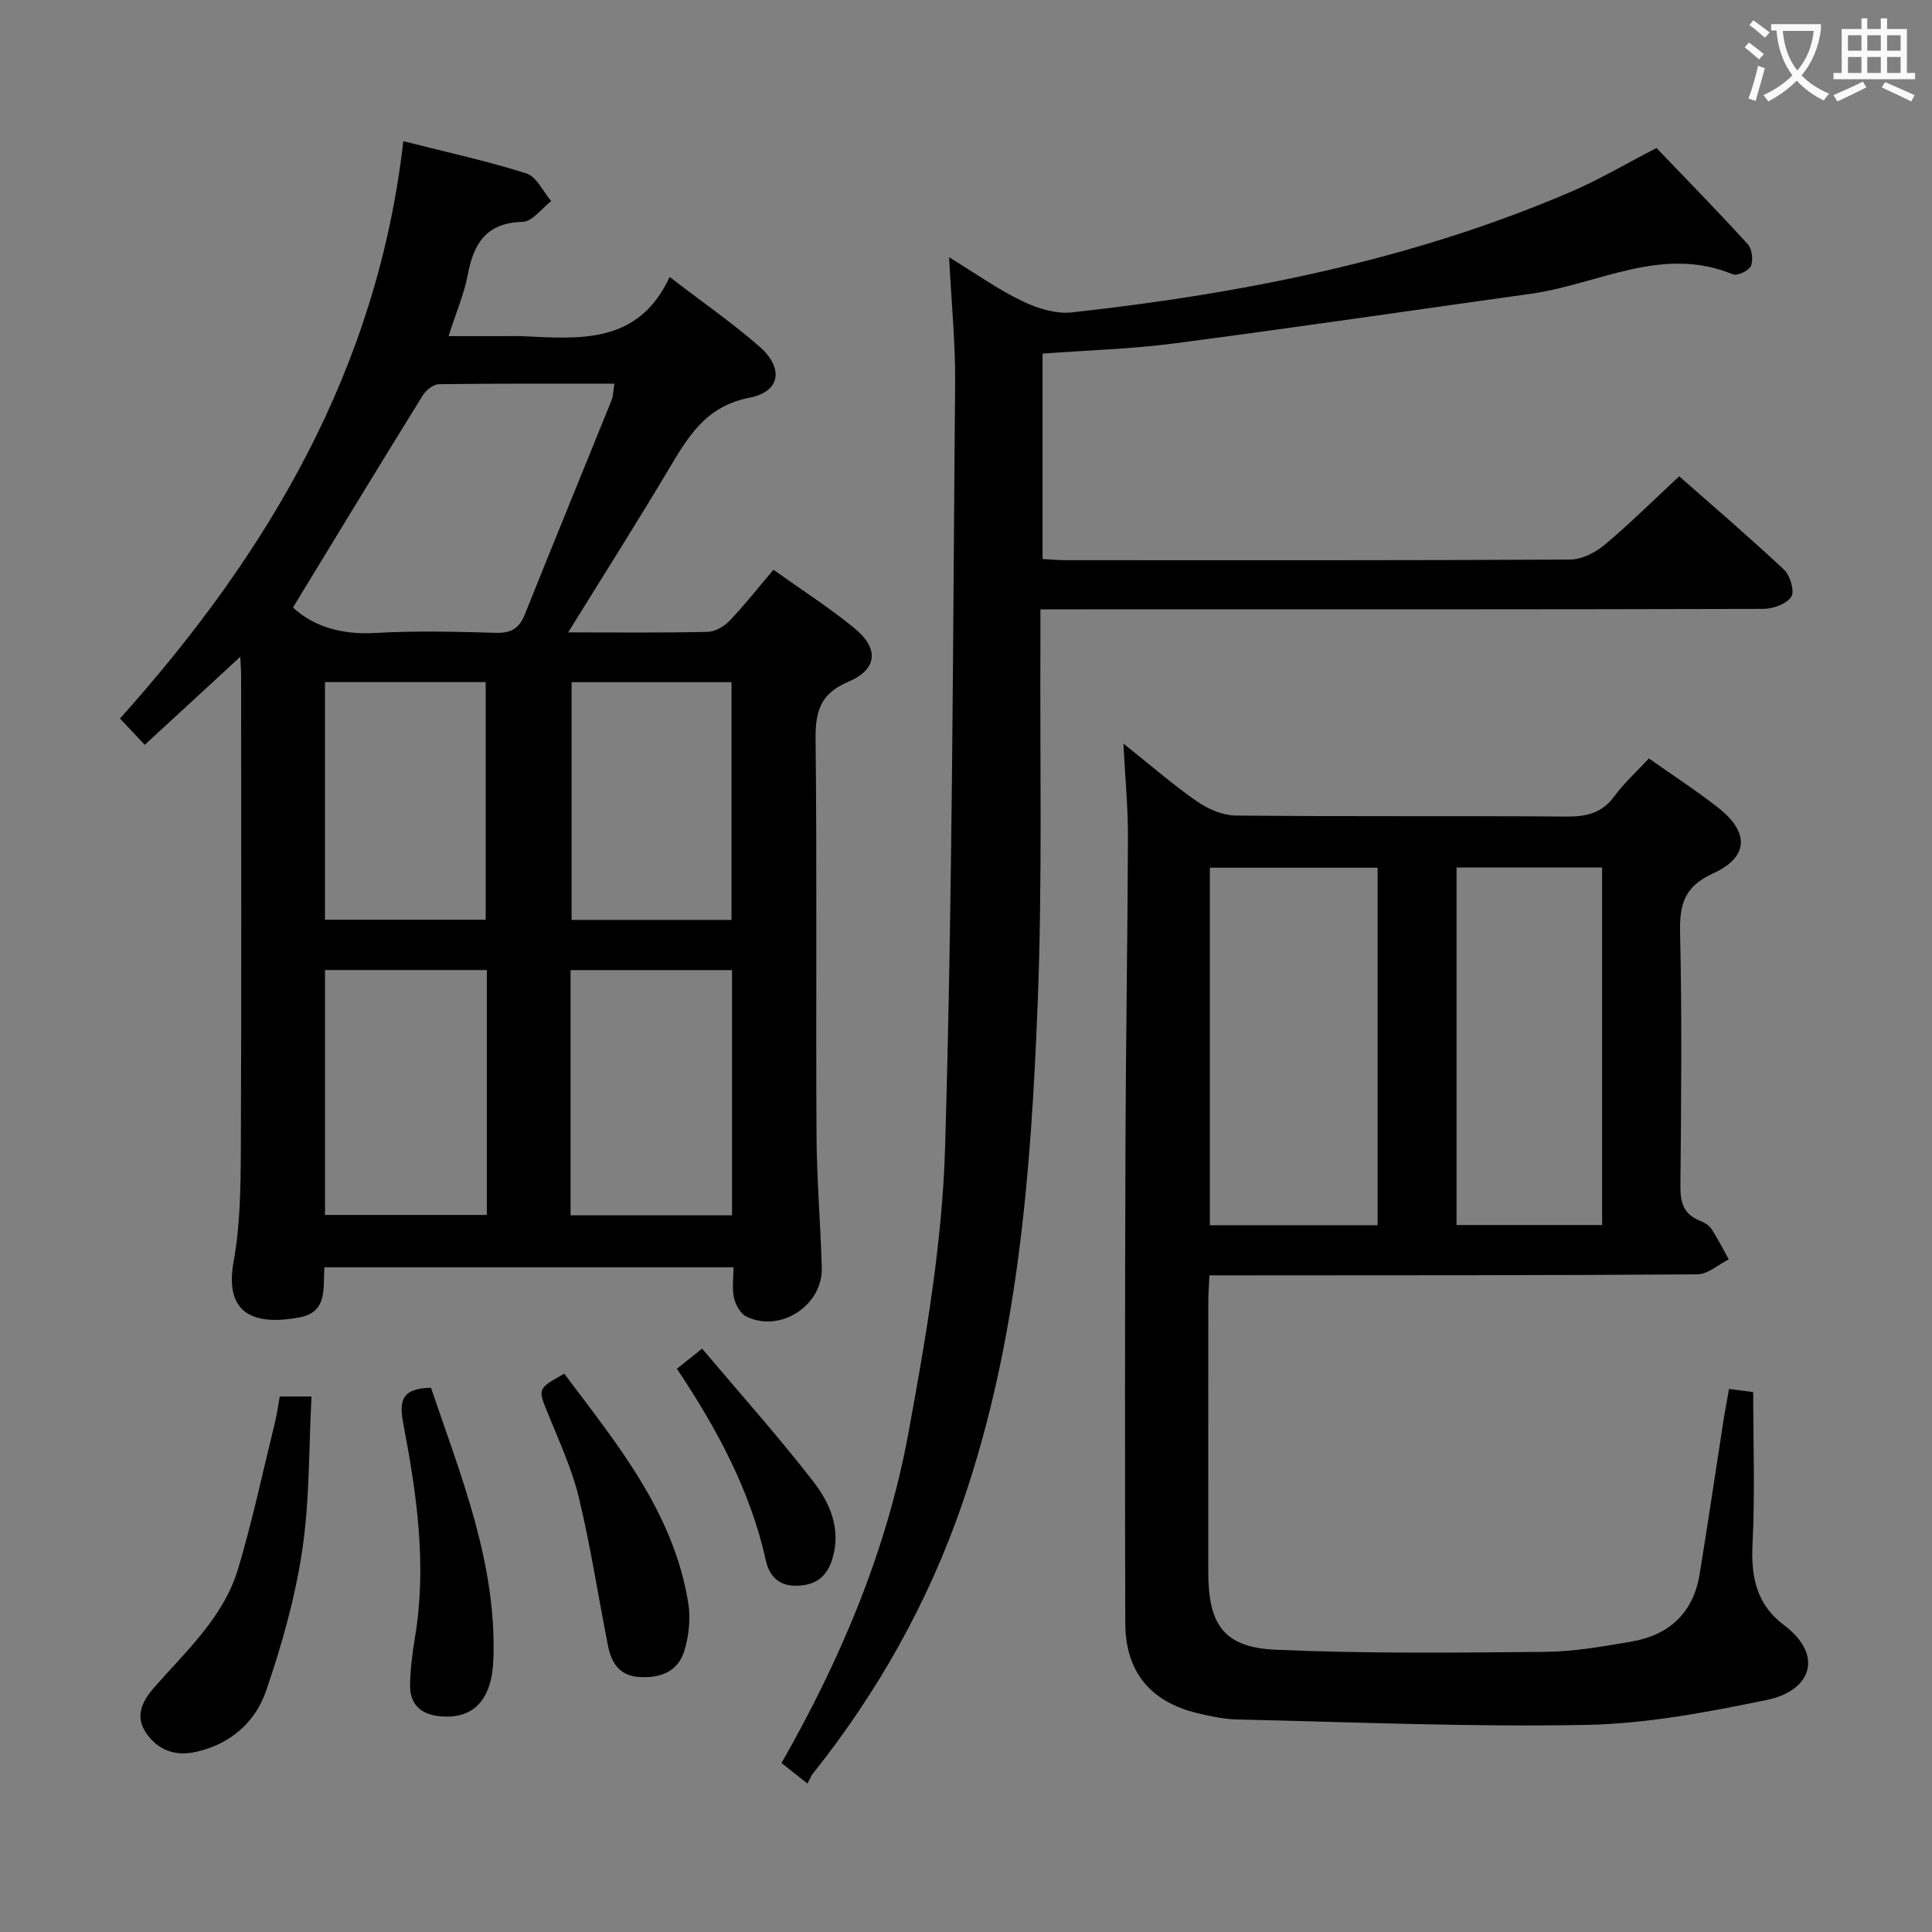 <svg enable-background="new 0 0 400 400" viewBox="0 0 400 400" xmlns="http://www.w3.org/2000/svg"><rect x="0" y="0" width="400" height="400" fill="#808080" stroke="none"/><g fill="#010000"><path d="m117.63 130.93c10.31 0 19.62.11 28.93-.11 1.55-.04 3.4-1.15 4.52-2.33 3.08-3.22 5.84-6.74 9.05-10.53 5.81 4.15 11.54 7.82 16.77 12.1 5.13 4.2 4.8 8.52-1.26 11.09-5.82 2.47-6.84 6.13-6.78 11.89.3 27.33.04 54.66.19 82 .05 9.14.83 18.28 1.09 27.42.22 7.86-8.67 13.6-15.67 10.08-1.2-.6-2.18-2.41-2.5-3.83-.43-1.89-.11-3.95-.11-6.33-28.35 0-56.39 0-84.69 0-.34 4.15.79 9.26-5.15 10.37-8.45 1.58-15.76.06-13.65-11.57 1.33-7.32 1.45-14.91 1.49-22.39.15-33 .07-66 .06-99 0-.97-.09-1.93-.17-3.81-6.79 6.26-13.04 12.02-19.78 18.23-1.79-1.9-3.21-3.41-5.13-5.45 30.72-34.26 53.3-72.41 58.66-119.53 9.26 2.35 17.5 4.13 25.49 6.68 2.11.67 3.44 3.75 5.13 5.73-1.96 1.5-3.89 4.24-5.89 4.29-7.5.18-10.15 4.4-11.38 10.93-.76 4.01-2.42 7.86-3.98 12.73h12.22c1 0 2-.04 3 .01 11.91.55 24.06 1.78 30.55-12.26 6.84 5.25 12.97 9.51 18.57 14.39 5.09 4.43 4.43 9.35-2.04 10.61-9.2 1.79-12.81 8.27-16.9 15.11-6.54 10.97-13.38 21.75-20.64 33.48zm-56.98-5.15c4.36 4.02 10.21 5.67 17.09 5.27 8.29-.48 16.63-.27 24.94-.03 3.15.09 4.82-.92 5.98-3.81 5.91-14.78 11.96-29.5 17.92-44.25.39-.96.38-2.08.63-3.52-12.4 0-24.36-.06-36.31.1-1.14.02-2.68 1.2-3.34 2.27-8.98 14.49-17.82 29.05-26.91 43.97zm40.14 75.05c-11.49 0-22.51 0-33.5 0v50.71h33.5c0-17.01 0-33.63 0-50.71zm17.34 50.79h33.43c0-17.06 0-33.8 0-50.77-11.28 0-22.3 0-33.43 0zm-50.85-110.4v49.2h33.28c0-16.62 0-32.84 0-49.2-11.18 0-21.97 0-33.28 0zm51.06.02v49.22h33.11c0-16.59 0-32.82 0-49.22-11.16 0-21.95 0-33.11 0z"/><path d="m357.97 287.57c1.99.26 3.44.45 5.01.65 0 10.61.39 21.08-.14 31.51-.34 6.82.87 12.49 6.49 16.71 8.45 6.36 5.57 13.65-3.54 15.52-12.3 2.53-24.85 4.92-37.34 5.16-24.08.46-48.18-.58-72.27-1.12-2.79-.06-5.62-.67-8.35-1.33-9.64-2.34-14.82-8.55-14.85-18.57-.1-33.15-.07-66.3.04-99.45.07-21.14.44-42.27.51-63.41.02-5.94-.56-11.88-.94-19.29 5.77 4.59 10.33 8.58 15.29 12.01 2.27 1.57 5.3 2.87 7.99 2.89 22.82.23 45.64.04 68.47.21 4.14.03 7.33-.71 9.9-4.21 2.05-2.79 4.68-5.16 7.15-7.82 4.82 3.4 9.7 6.57 14.26 10.13 6.57 5.12 6.47 10.28-.98 13.67-5.91 2.69-6.96 6.34-6.83 12.24.41 17.48.23 34.98.07 52.47-.03 3.36.62 5.8 3.91 7.14.9.37 1.94.9 2.45 1.66 1.35 2.04 2.45 4.26 3.65 6.4-2.16 1.08-4.32 3.09-6.5 3.1-31.48.23-62.97.18-94.45.21-1.99 0-3.98 0-6.57 0-.09 1.99-.23 3.74-.23 5.5-.02 18.66-.02 37.32-.01 55.97.01 10.89 3.24 15.56 13.97 16.04 18.58.83 37.22.61 55.84.44 5.93-.05 11.89-1.12 17.77-2.12 7.86-1.34 12.86-5.97 14.16-14.01 1.75-10.8 3.36-21.63 5.03-32.44.3-1.76.64-3.55 1.04-5.86zm-107.48-107.92v74.02h34.73c0-24.91 0-49.49 0-74.02-11.77 0-23.18 0-34.73 0zm51.07-.04v74.02h30.14c0-24.78 0-49.18 0-74.02-10.13 0-20.01 0-30.14 0z"/><path d="m167.18 369.27c-2.16-1.71-3.68-2.9-5.38-4.25 12.31-21.57 21.81-44.08 26.26-68.23 3.6-19.55 7.03-39.39 7.61-59.18 1.56-52.75 1.61-105.54 2.08-158.32.07-8.28-.77-16.57-1.25-26.03 5.6 3.43 10.17 6.69 15.16 9.09 3.1 1.5 6.93 2.69 10.25 2.33 35.45-3.91 70.24-10.79 103.22-24.92 5.93-2.54 11.53-5.87 17.83-9.12 6.15 6.43 12.65 13.06 18.9 19.92.88.97 1.16 3.27.65 4.49-.42.99-2.82 2.13-3.74 1.75-14.66-6.08-27.88 2.07-41.71 4-24.65 3.45-49.28 7.07-73.96 10.3-8.87 1.16-17.87 1.41-27.25 2.11v42.53c1.59.08 3.2.24 4.8.24 34.82.01 69.65.07 104.47-.13 2.42-.01 5.24-1.49 7.17-3.11 5.2-4.36 10.03-9.17 15.37-14.13 6.88 6.07 14.46 12.54 21.72 19.35 1.26 1.19 2.21 4.46 1.48 5.59-.96 1.48-3.73 2.5-5.73 2.51-46.99.13-93.98.1-140.96.1-2.65 0-5.31 0-8.76 0 0 2.25.01 4.19 0 6.12-.13 25.16.42 50.34-.57 75.46-1.38 35.01-4.04 69.96-15.58 103.49-7.05 20.48-17.5 39.09-30.99 56.01-.42.54-.65 1.21-1.09 2.03z"/><path d="m57.92 289.13h6.57c-.57 10.75-.36 21.4-1.91 31.8-1.47 9.88-4.24 19.67-7.49 29.14-2.21 6.44-7.29 10.97-14.37 12.61-4.39 1.01-7.95-.24-10.46-3.88-2.44-3.54-.73-6.71 1.67-9.44 6.67-7.6 14.39-14.57 17.38-24.6 2.97-9.95 5.13-20.14 7.61-30.24.43-1.72.66-3.5 1-5.39z"/><path d="m116.83 284.41c10.91 14.55 22.65 28.68 25.67 47.52.5 3.15.13 6.67-.78 9.74-1.3 4.43-4.99 5.84-9.46 5.53-4.12-.29-5.7-3.03-6.39-6.51-2.02-10.21-3.59-20.52-6.02-30.63-1.43-5.92-4.04-11.58-6.35-17.26-2.16-5.31-2.3-5.26 3.33-8.39z"/><path d="m89.23 287.32c6.19 18.27 13.61 36.27 12.92 56.2-.29 8.52-4.19 12.53-11.22 11.8-4-.42-6.1-2.62-6.03-6.51.06-3.3.49-6.62 1.03-9.89 2.46-14.86.37-29.51-2.41-44.04-.92-4.81-.47-7.44 5.71-7.56z"/><path d="m140.14 283.39c1.7-1.36 2.99-2.39 5.22-4.17 7.74 9.17 15.68 18.04 22.96 27.43 3.53 4.55 5.94 9.98 3.96 16.26-1.18 3.74-3.61 5.32-7.37 5.4-3.63.08-5.63-2-6.33-5.17-3.21-14.47-10.08-27.25-18.44-39.75z"/></g><path d="m362.1 8.8c1.1.8 2.1 1.6 3.1 2.4l-1 1.1c-1.3-1.1-2.3-2-3-2.5zm1.9 4.8c.5.2.9.4 1.4.5-.6 2.3-1.3 4.5-1.9 6.8l-1.5-.5c.8-2.1 1.4-4.3 2-6.8zm-1-9.4c1.3.9 2.4 1.8 3.4 2.5l-1 1.1c-1.4-1.2-2.4-2.1-3.2-2.6zm3.7 2.2v-1.4h10.3v1.2c-.5 3.6-1.8 6.8-4 9.4 1.5 1.6 3.4 2.8 5.7 3.8-.3.4-.7.8-1.1 1.4-2.3-1.1-4.1-2.5-5.6-4.1-1.6 1.6-3.6 3.1-5.9 4.3-.3-.5-.7-.9-1-1.3 2.4-1.1 4.4-2.5 6-4.1-1.9-2.5-3-5.6-3.3-9.3h-1.1zm8.8 0h-6.4c.3 3.3 1.3 6 3 8.2 2-2.3 3.1-5.1 3.4-8.2z" fill="#fbfafa"/><path d="m385.3 3.8h1.3v2.2h2.8v-2.2h1.3v2.2h4.1v9.1h1.7v1.3h-16.9v-1.3h1.7v-9.1h4.1v-2.2zm.4 13.1.7 1.2c-1.8.9-3.8 1.9-6 2.9-.2-.4-.5-.8-.8-1.3 2.3-1 4.3-1.9 6.1-2.8zm-3.1-6.4h2.8v-3.2h-2.8zm0 4.6h2.8v-3.3h-2.8zm4-4.6h2.8v-3.2h-2.8zm0 4.6h2.8v-3.3h-2.8zm3.7 1.9c2.1.9 4.1 1.8 6.1 2.7l-.7 1.3c-2.2-1.1-4.2-2-6.1-2.9zm3.2-9.7h-2.8v3.2h2.8zm-2.8 7.8h2.8v-3.3h-2.8z" fill="#fbfafa"/></svg>